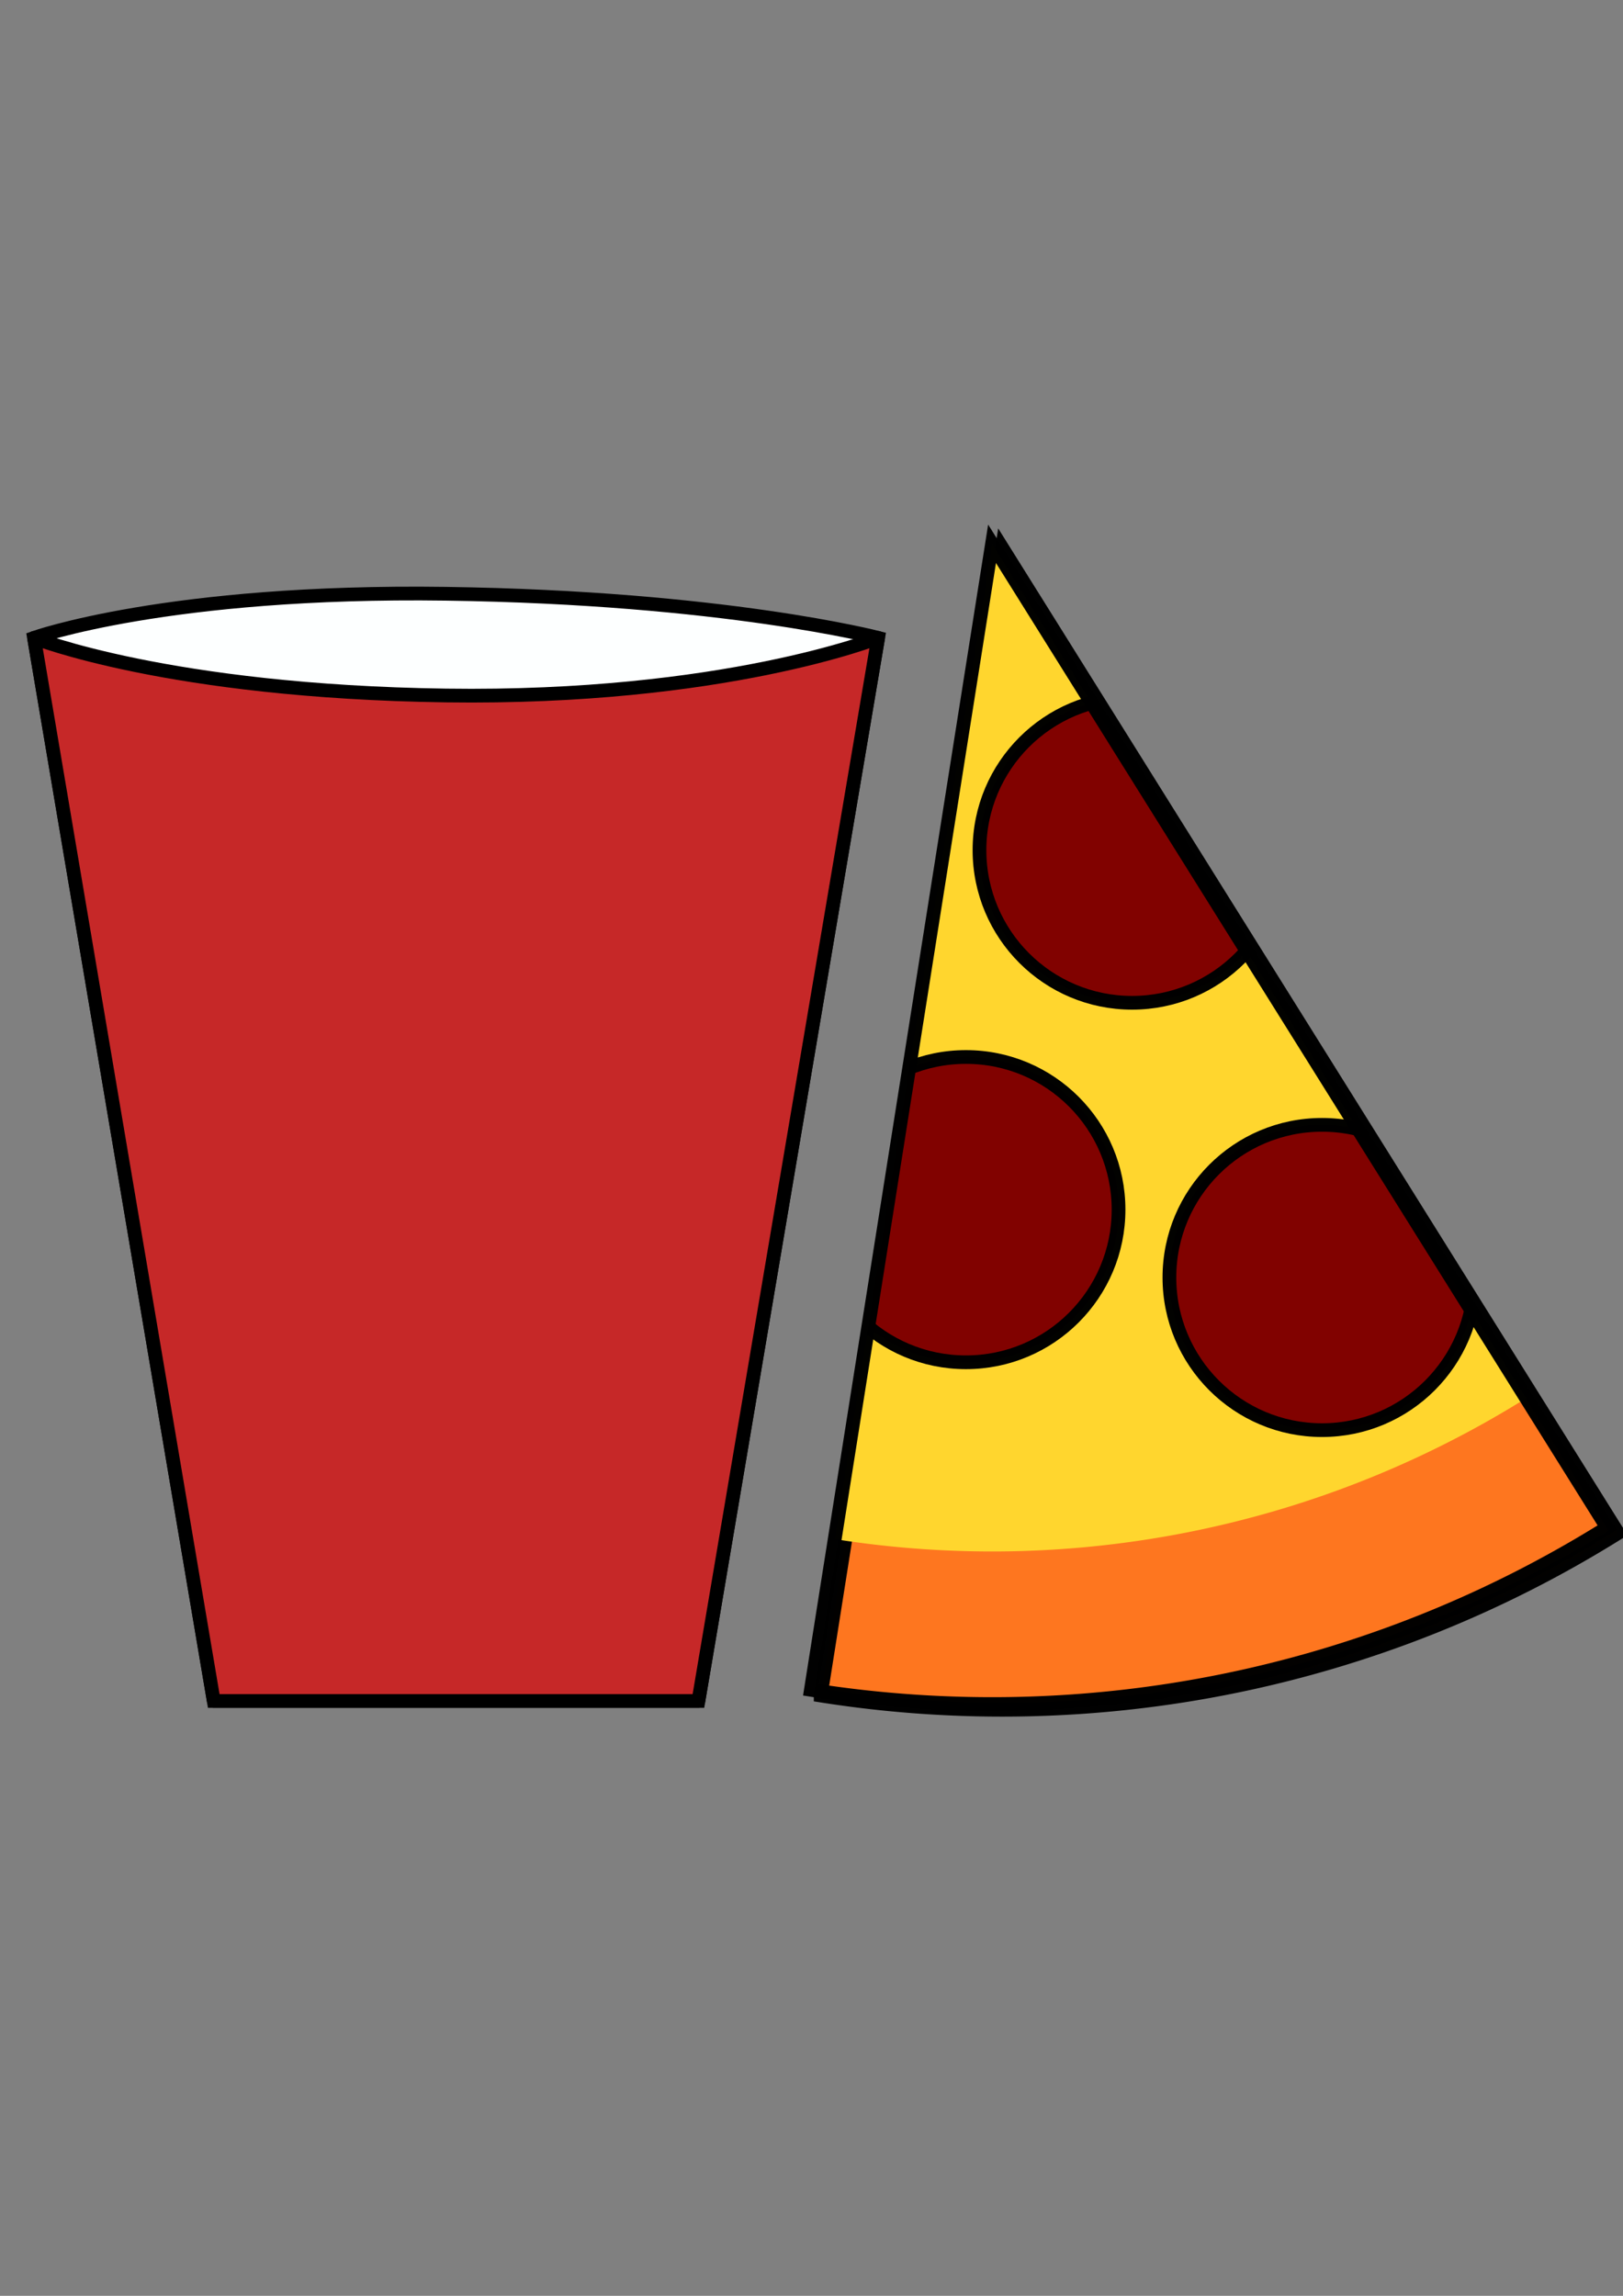 <?xml version="1.0" encoding="UTF-8" standalone="no"?>
<svg
   xmlns:dc="http://purl.org/dc/elements/1.1/"
   xmlns:cc="http://creativecommons.org/ns#"
   xmlns:rdf="http://www.w3.org/1999/02/22-rdf-syntax-ns#"
   xmlns:svg="http://www.w3.org/2000/svg"
   xmlns="http://www.w3.org/2000/svg"
   xmlns:xlink="http://www.w3.org/1999/xlink"
   xmlns:sodipodi="http://sodipodi.sourceforge.net/DTD/sodipodi-0.dtd"
   xmlns:inkscape="http://www.inkscape.org/namespaces/inkscape"
   id="svg6919"
   version="1.1"
   viewBox="0 0 210 297"
   height="297mm"
   width="210mm"
   inkscape:version="0.91 r13725"
   sodipodi:docname="food.svg">
  <rect x="0" y="0" width="210" height="297" fill="#808080" stroke="none"/>
  <sodipodi:namedview
     pagecolor="#ffffff"
     bordercolor="#666666"
     borderopacity="1"
     objecttolerance="10"
     gridtolerance="10"
     guidetolerance="10"
     inkscape:pageopacity="0"
     inkscape:pageshadow="2"
     inkscape:window-width="1920"
     inkscape:window-height="1011"
     id="namedview24"
     showgrid="false"
     inkscape:zoom="0.89702955"
     inkscape:cx="112.16552"
     inkscape:cy="574.01874"
     inkscape:window-x="0"
     inkscape:window-y="0"
     inkscape:window-maximized="1"
     inkscape:current-layer="g6959" />
  <defs
     id="defs6913">
    <clipPath
       id="clipPath6879"
       clipPathUnits="userSpaceOnUse">
      <path
         id="path6881"
         d="m 137.006,52.373 -3.391,21.446 a 21.712,21.712 0 0 0 14.901,-3.036 z"
         style="opacity:1;fill:#ffd62e;fill-opacity:1;stroke:none;stroke-width:0.257;stroke-miterlimit:4;stroke-dasharray:none;stroke-opacity:1" />
    </clipPath>
    <linearGradient
       gradientUnits="userSpaceOnUse"
       y2="68.084"
       x2="134.948"
       y1="66.327"
       x1="127.126"
       id="linearGradient6909"
       xlink:href="#linearGradient6907" />
    <linearGradient
       id="linearGradient6907">
      <stop
         id="stop6903"
         offset="0"
         style="stop-color:#ba0000;stop-opacity:1;" />
      <stop
         id="stop6905"
         offset="1"
         style="stop-color:#000000;stop-opacity:0.929" />
    </linearGradient>
  </defs>
  <g
     id="layer1">
    <g
       style="display:inline"
       transform="matrix(6.004,0,0,6.004,-694.222,-244.101)"
       id="Info">
      <g
         id="g6959">
        <path
           style="opacity:0.989;fill:#ff761f;fill-opacity:1;stroke:#000000;stroke-width:1.119;stroke-miterlimit:4;stroke-dasharray:none;stroke-opacity:1"
           d="m 518.924,200.156 -14.756,93.328 a 94.488,94.488 0 0 0 64.848,-13.211 z"
           transform="matrix(0.265,0,0,0.265,-0.292,-0.585)"
           id="rect6719" />
        <path
           style="opacity:1;fill:#ffd62e;fill-opacity:1;stroke:none;stroke-width:0.257;stroke-miterlimit:4;stroke-dasharray:none;stroke-opacity:1"
           d="m 137.006,52.373 -3.391,21.446 a 21.712,21.712 0 0 0 14.901,-3.036 z"
           id="rect6719-1-8" />
        <g
           id="g6835"
           clip-path="url(#clipPath6879)">
          <circle
             r="3.289"
             cy="58.974"
             cx="140.024"
             id="path6768"
             style="opacity:0.989;fill:#800000;fill-opacity:1;stroke:#000000;stroke-width:0.296;stroke-miterlimit:4;stroke-dasharray:none;stroke-opacity:1" />
          <circle
             r="3.289"
             cy="68.182"
             cx="144.117"
             id="path6768-3"
             style="opacity:0.989;fill:#800000;fill-opacity:1;stroke:#000000;stroke-width:0.296;stroke-miterlimit:4;stroke-dasharray:none;stroke-opacity:1" />
          <circle
             r="3.289"
             cy="66.72"
             cx="136.443"
             id="path6768-0"
             style="opacity:0.989;fill:#800000;fill-opacity:1;stroke:#000000;stroke-width:0.296;stroke-miterlimit:4;stroke-dasharray:none;stroke-opacity:1" />
        </g>
        <path
           style="display:inline;opacity:0.989;fill:none;fill-opacity:1;stroke:#000000;stroke-width:0.296;stroke-miterlimit:4;stroke-dasharray:none;stroke-opacity:1"
           d="m 137.006,52.373 -3.904,24.693 a 25,25 0 0 0 17.158,-3.495 z"
           id="rect6719-5" />
      </g>
      <g
         id="g6950">
        <path
           id="use6691"
           style="opacity:1;fill:#fdffff;fill-opacity:1;stroke:#000000;stroke-width:0.296;stroke-miterlimit:4;stroke-dasharray:none;stroke-opacity:1"
           d="m 130.678,77.307 3.873,-22.907 c 0,0 -3.328,-0.867 -9.315,-0.95 -5.987,-0.084 -8.876,0.95 -8.876,0.95 l 3.873,22.907 h 5.222 z" />
        <path
           id="use6691-8"
           style="opacity:1;fill:#c62828;fill-opacity:1;stroke:#000000;stroke-width:0.296;stroke-miterlimit:4;stroke-dasharray:none;stroke-opacity:1;stroke-linejoin:round"
           d="m 130.678,77.307 3.873,-22.907 c 0,0 -3.328,1.326 -9.315,1.242 -5.987,-0.084 -8.876,-1.242 -8.876,-1.242 l 3.873,22.907 h 5.222 z" />
      </g>
    </g>
  </g>
</svg>
